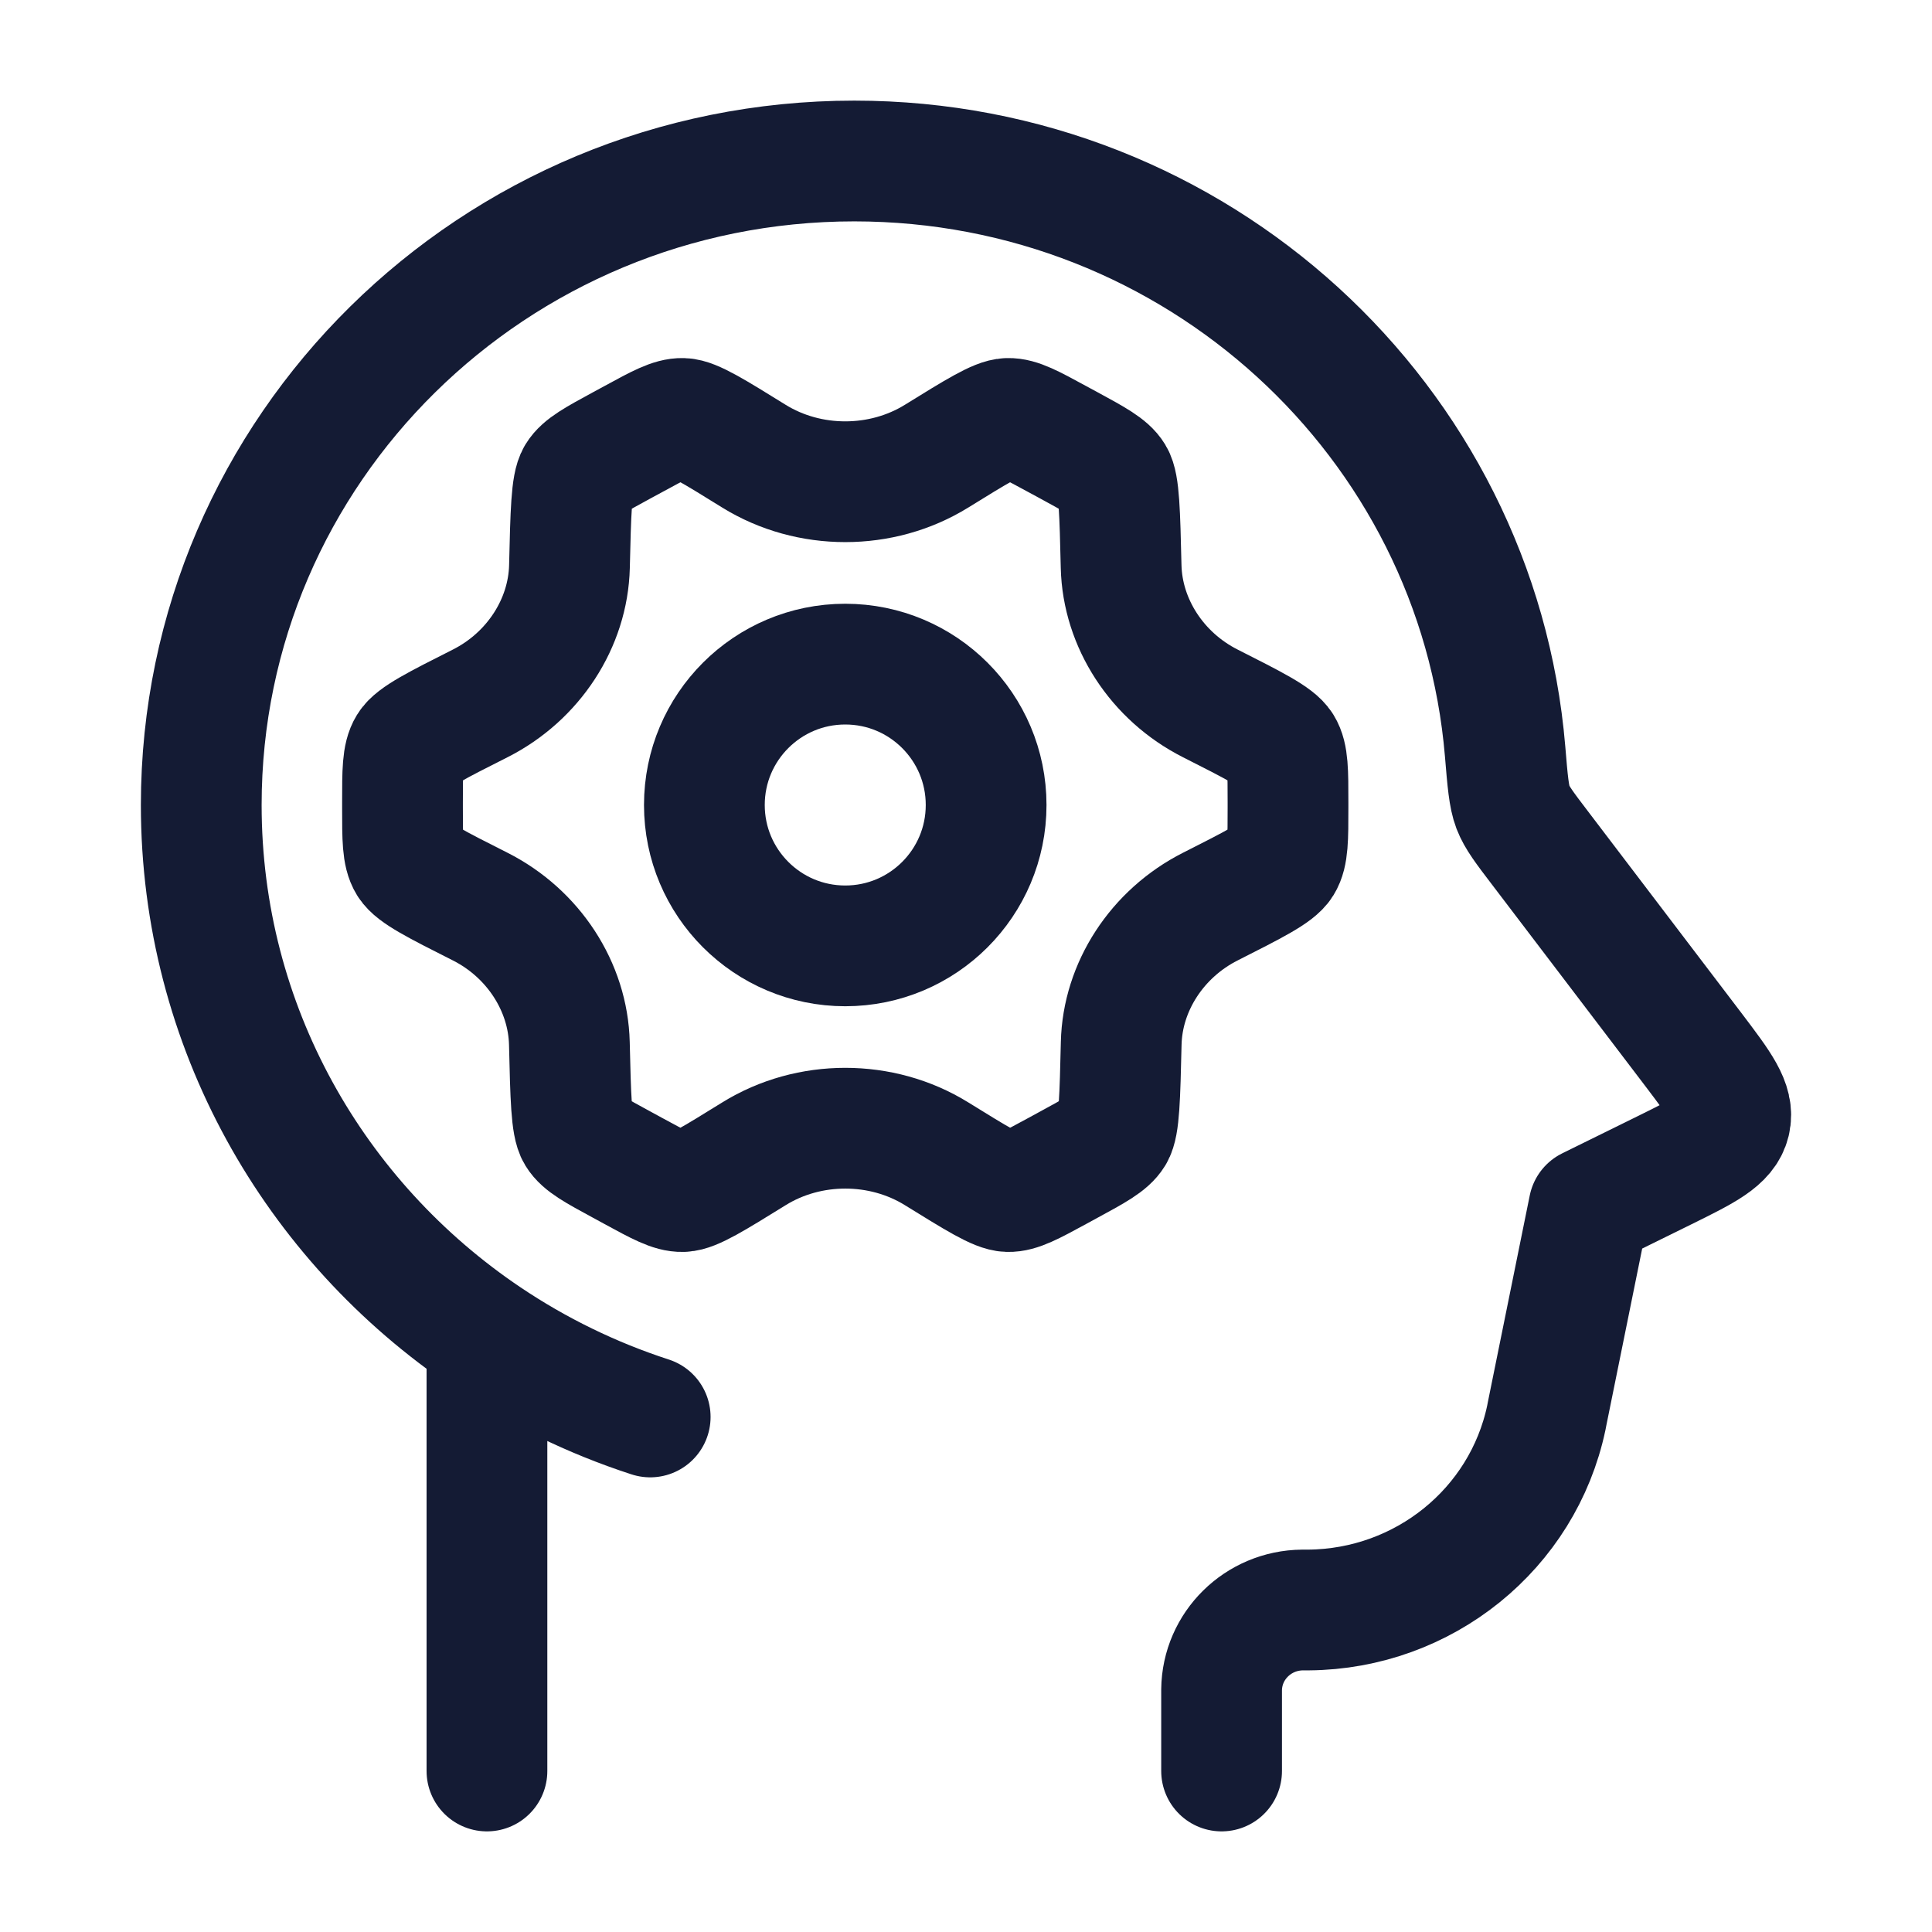 <svg width="24" height="24" viewBox="0 0 24 24" fill="none" xmlns="http://www.w3.org/2000/svg">
<path d="M15.175 22V21.012L15.175 20.991C15.181 20.446 15.627 20.005 16.18 20L16.255 20C17.687 19.988 18.917 18.994 19.209 17.612L19.219 17.56L19.738 15L20.68 14.536C21.184 14.287 21.435 14.163 21.49 13.936C21.544 13.708 21.375 13.486 21.038 13.041L19.13 10.533C18.94 10.284 18.845 10.159 18.794 10.027C18.744 9.895 18.728 9.708 18.697 9.334C18.353 5.227 14.865 2 10.612 2C6.132 2 2.5 5.582 2.5 10C2.5 12.75 3.907 15.175 6.049 16.615M6.049 16.615V22M6.049 16.615C6.669 17.032 7.35 17.366 8.077 17.602" stroke="#141B34" stroke-width="1.5" stroke-linecap="round" stroke-linejoin="round"/>
<path d="M15.035 11.262C15.58 10.986 15.852 10.849 15.926 10.728C16 10.608 16 10.417 16 10.035V9.965C16 9.583 16 9.392 15.926 9.272C15.852 9.151 15.58 9.014 15.035 8.738C14.374 8.404 13.944 7.742 13.927 7.038C13.911 6.363 13.903 6.025 13.833 5.911C13.763 5.796 13.601 5.708 13.277 5.532L13.131 5.453C12.813 5.28 12.655 5.194 12.52 5.198C12.386 5.202 12.135 5.357 11.634 5.667C10.95 6.09 10.05 6.09 9.366 5.667C8.866 5.357 8.615 5.202 8.481 5.198C8.346 5.194 8.187 5.28 7.87 5.453L7.724 5.532C7.4 5.708 7.238 5.796 7.168 5.911C7.098 6.025 7.09 6.363 7.074 7.038C7.057 7.742 6.626 8.404 5.965 8.738C5.42 9.013 5.148 9.151 5.074 9.272C5 9.392 5 9.583 5 9.965V10.035C5 10.417 5 10.608 5.074 10.728C5.148 10.849 5.42 10.987 5.965 11.262C6.626 11.596 7.056 12.258 7.073 12.962C7.089 13.637 7.097 13.975 7.167 14.089C7.237 14.204 7.399 14.292 7.724 14.468L7.869 14.547C8.187 14.72 8.345 14.806 8.48 14.802C8.615 14.798 8.865 14.643 9.366 14.333C10.05 13.909 10.951 13.909 11.635 14.333C12.136 14.643 12.386 14.798 12.521 14.802C12.655 14.806 12.814 14.72 13.132 14.547L13.277 14.468C13.601 14.292 13.764 14.204 13.834 14.089C13.904 13.975 13.912 13.637 13.928 12.962C13.944 12.258 14.375 11.596 15.035 11.262Z" stroke="#141B34" stroke-width="1.5" stroke-linecap="round"/>
<circle cx="10.5" cy="10" r="1.75" stroke="#141B34" stroke-width="1.5"/>
</svg>
